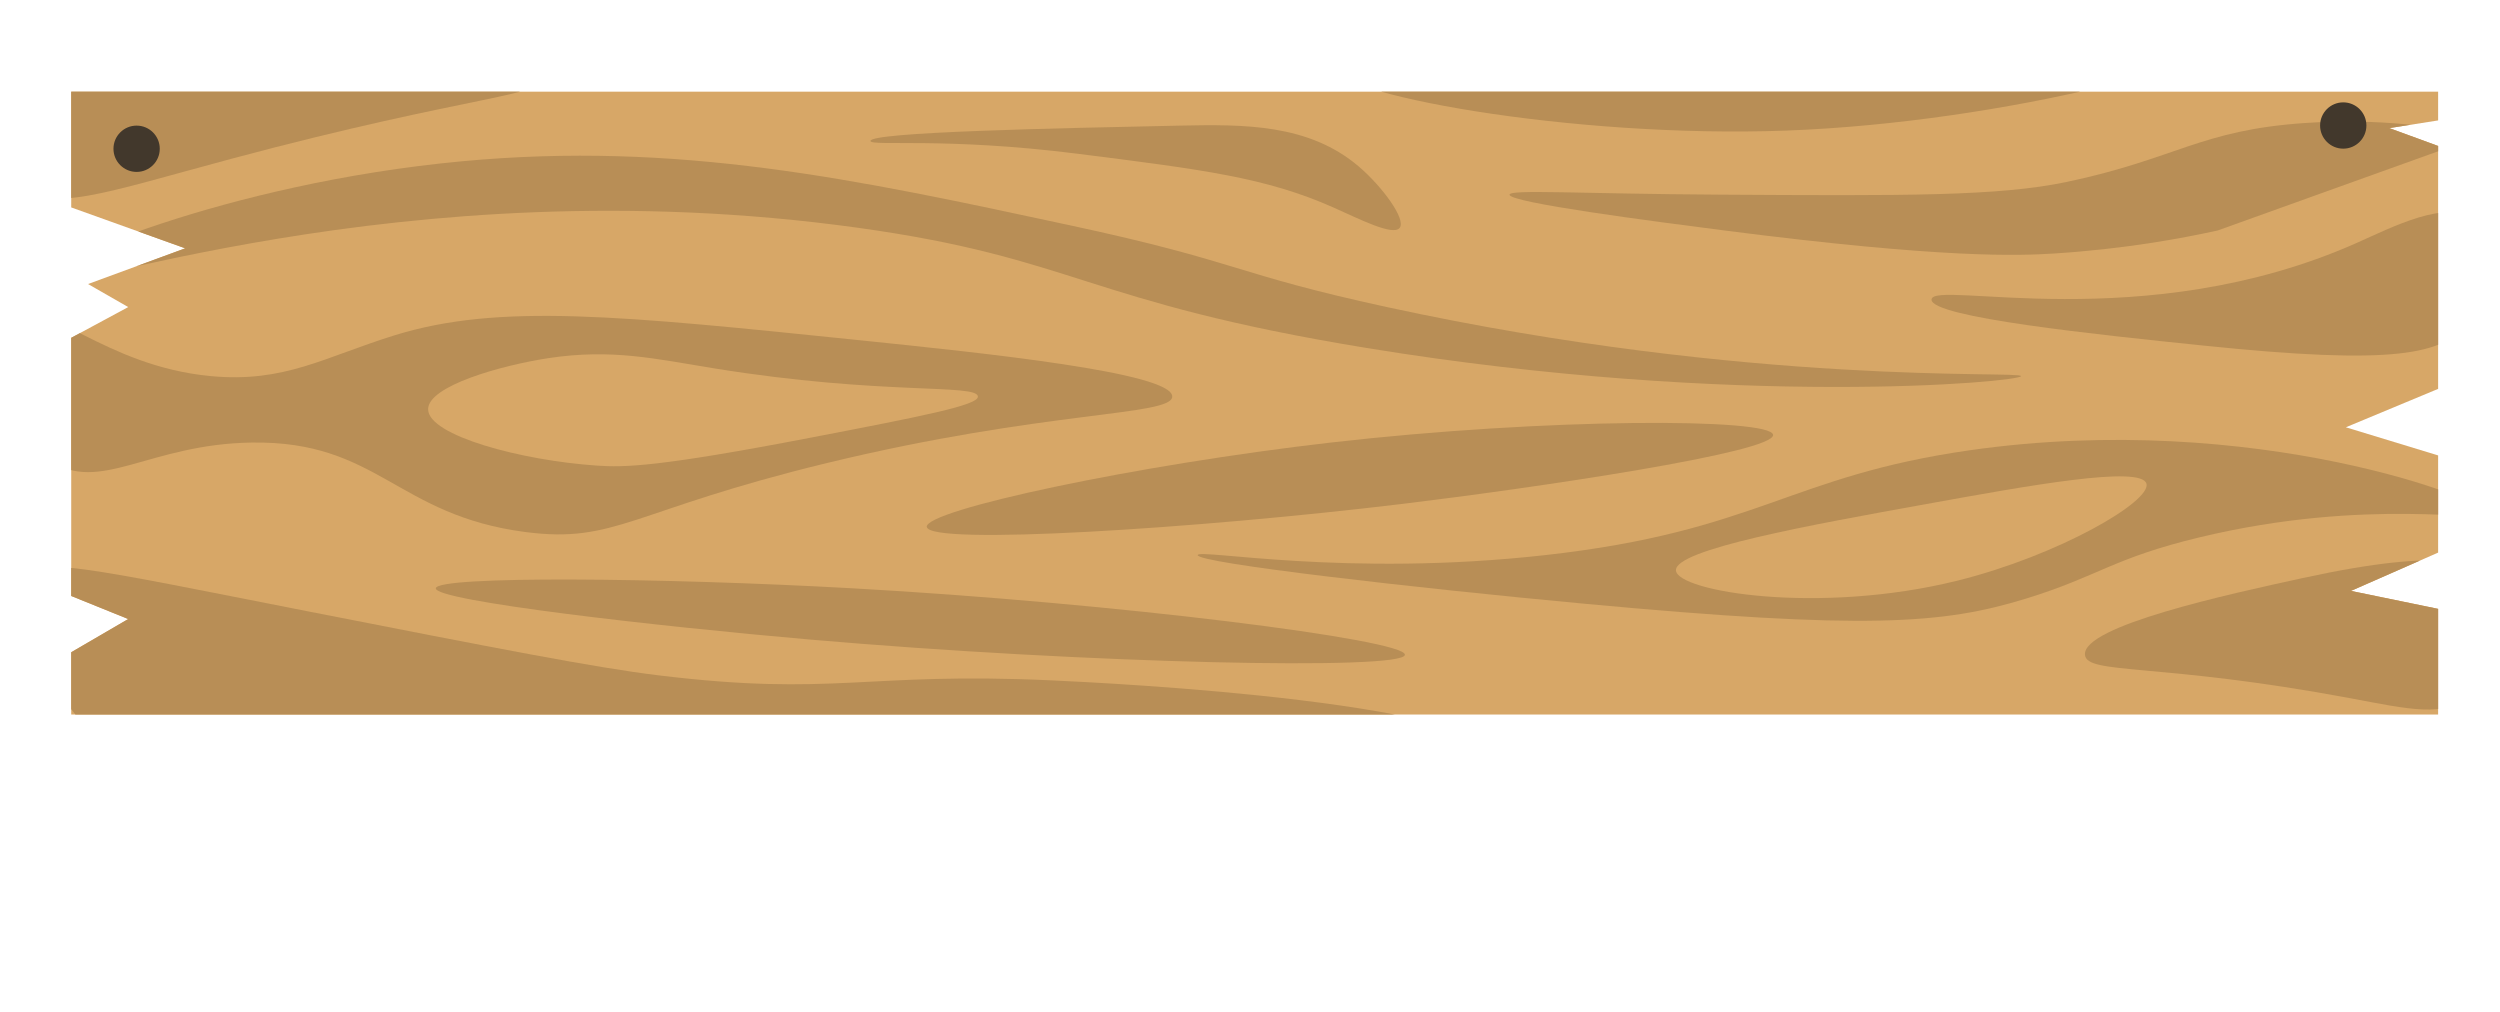 <?xml version="1.0" encoding="UTF-8"?>
<svg xmlns="http://www.w3.org/2000/svg" xmlns:xlink="http://www.w3.org/1999/xlink" viewBox="0 0 240.82 97.45">
  <defs>
    <style>
      .cls-1 {
        fill: #d7a767;
      }

      .cls-2 {
        clip-path: url(#clippath);
      }

      .cls-3 {
        fill: #42382c;
      }

      .cls-4 {
        fill: none;
      }

      .cls-5 {
        fill: #b88e56;
      }
    </style>
    <clipPath id="clippath">
      <polygon class="cls-4" points="6.86 8.83 6.86 19.98 17.84 23.92 8.48 27.36 12.35 29.58 6.86 32.54 6.86 57.41 12.35 59.63 6.86 62.83 6.86 68.83 234.86 68.83 234.86 58.65 226.46 56.92 234.86 53.23 234.86 43.87 225.97 41.16 234.86 37.46 234.86 14.06 230.16 12.34 234.86 11.6 234.86 8.83 6.86 8.83"/>
    </clipPath>
  </defs>
  <g id="Layer_1" data-name="Layer 1">
    <polygon class="cls-1" points="6.86 8.83 6.86 19.98 17.84 23.92 8.48 27.36 12.35 29.58 6.86 32.54 6.86 57.41 12.35 59.63 6.86 62.83 6.86 68.83 234.86 68.83 234.86 58.65 226.46 56.92 234.86 53.23 234.86 43.87 225.97 41.16 234.86 37.46 234.86 14.06 230.16 12.34 234.86 11.6 234.86 8.83 6.86 8.83"/>
    <g class="cls-2">
      <path class="cls-5" d="m239.02,13.08c-3.93-.84-9.86-1.72-17-1.23-10.1.69-12.33,3.43-22.91,5.67-6.59,1.39-15.56,1.34-33.5,1.23-13.46-.08-20.15-.53-20.2,0-.07.77,14.01,2.59,20.69,3.45,21.22,2.73,28.42,2.43,31.77,2.22,6.72-.43,12.19-1.43,15.76-2.22"/>
      <path class="cls-5" d="m1.59,30.81c2.83-2.28,8.3,4.44,18.72,5.42,7.11.67,10.97-1.85,17.73-3.94,10.03-3.1,21.63-1.9,44.83.49,11.84,1.22,30.07,3.1,30.05,5.42-.02,1.89-12.2,1.3-33.25,6.4-18.86,4.57-20.36,7.78-29.06,6.65-12.44-1.62-14.18-8.79-26.35-8.62-9.92.14-14.67,4.99-19.46,1.72C.16,41.21-1,32.89,1.59,30.81Z"/>
      <path class="cls-5" d="m239.76,49.53c.15-1.22-22.5-10.08-50-6.16-17.49,2.5-20.37,7.8-40.89,10.1-19.25,2.16-33.44-.64-33.5,0-.07.77,21.04,3.18,37.19,4.68,27.25,2.54,34.62,1.97,42.61-.49,7.01-2.16,8.36-3.9,16.75-5.91,16.27-3.9,27.73-1.35,27.83-2.22Z"/>
      <path class="cls-5" d="m89.27,50.76c-.2-1.62,20.1-5.97,38.92-8.13,20.86-2.39,42.46-2.38,42.61-.74.15,1.7-22.91,5.1-35.71,6.65-19.97,2.41-45.59,4.02-45.81,2.22Z"/>
      <path class="cls-5" d="m1.83,55.69c1.45-2.24,6.27-1.03,27.83,3.2,18.32,3.59,27.61,5.41,33.74,6.16,17.04,2.08,19.85-.35,37.93.49,5.08.24,43.92,2.06,44.58,8.37.97,9.23-78.11,41.33-122.41,10.34C11.02,75.53-1.05,60.14,1.83,55.69Z"/>
      <path class="cls-5" d="m135.33,63.08c-.11,1.51-30.45.86-57.39-1.48-14.42-1.25-36.04-3.7-35.96-4.93.08-1.23,21.89-1.02,40.15,0,25.42,1.42,53.31,4.95,53.2,6.4Z"/>
      <path class="cls-5" d="m239.27,55.44c-.8-.92-3.1-2.89-17.49.25-7.11,1.55-21.2,4.61-20.94,7.39.18,1.94,7.07.72,25.62,4.19,5.51,1.03,9,1.9,11.58-.25,3.12-2.6,3.75-8.68,1.23-11.58Z"/>
      <path class="cls-5" d="m194.69,36.23c-.02.55-27.28,3.14-63.05-2.71-27.2-4.45-27.94-8.65-49.01-11.58C38.24,15.77,4.28,29.2,3.8,27.12c-.35-1.53,17.96-9.45,40.64-11.58,20.9-1.96,37.89,1.7,58.62,6.16,16.6,3.57,15.59,4.63,30.54,7.88,35.35,7.68,61.1,6.11,61.08,6.65Z"/>
      <path class="cls-5" d="m238.28,21.21c-2.48-2.12-7.86.68-11.33,2.22-20.46,9.05-40.79,3.48-40.89,5.42-.09,1.72,16.02,3.39,26.11,4.43,18.59,1.93,23.22.88,25.62-2.22,2.34-3.03,2.58-8.07.49-9.85Z"/>
      <path class="cls-5" d="m128.43,19.98c-6.49-2.88-12.54-3.64-24.63-5.17-12.83-1.62-19.92-.69-19.95-1.23-.04-.86,17.9-1.23,29.8-1.48,6.2-.13,12.42-.17,17.24,3.94,2.26,1.93,4.58,5.08,3.94,5.91-.63.82-3.92-.87-6.4-1.97Z"/>
      <path class="cls-5" d="m1.83,17.76c2.85,2.86,8.05.86,20.44-2.46,23.56-6.31,30.52-5.98,30.54-8.13.03-4.24-26.93-5.95-33.99-6.4C10.96.26,6.41.47,3.31,3.72-.35,7.55-1.16,14.75,1.83,17.76Z"/>
      <path class="cls-5" d="m127.94,6.18c-.13,2.84,23.43,7.16,44.09,6.4,21.08-.77,44.44-7.01,44.09-9.85-.67-5.42-87.93-2-88.18,3.45Z"/>
      <path class="cls-1" d="m94.2,38.2c-.07-1.26-9.2-.09-25.37-2.71-5.7-.92-9.86-1.92-16.01-.99-4.56.7-11.6,2.68-11.58,4.93.02,2.53,8.99,4.93,16.26,5.42,2.61.18,5.8.16,20.69-2.71,10.71-2.06,16.06-3.11,16.01-3.94Z"/>
      <path class="cls-1" d="m206.76,46.58c-.55-1.76-11.29.18-21.18,1.97-11.24,2.03-24.27,4.38-24.14,6.4.14,2.04,13.76,4.29,27.09.99,9.75-2.42,18.76-7.66,18.23-9.36Z"/>
    </g>
  </g>
  <g id="Layer_2" data-name="Layer 2">
    <circle class="cls-3" cx="13.16" cy="14.33" r="2.23"/>
    <circle class="cls-3" cx="225.72" cy="12.09" r="2.23"/>
  </g>
</svg>